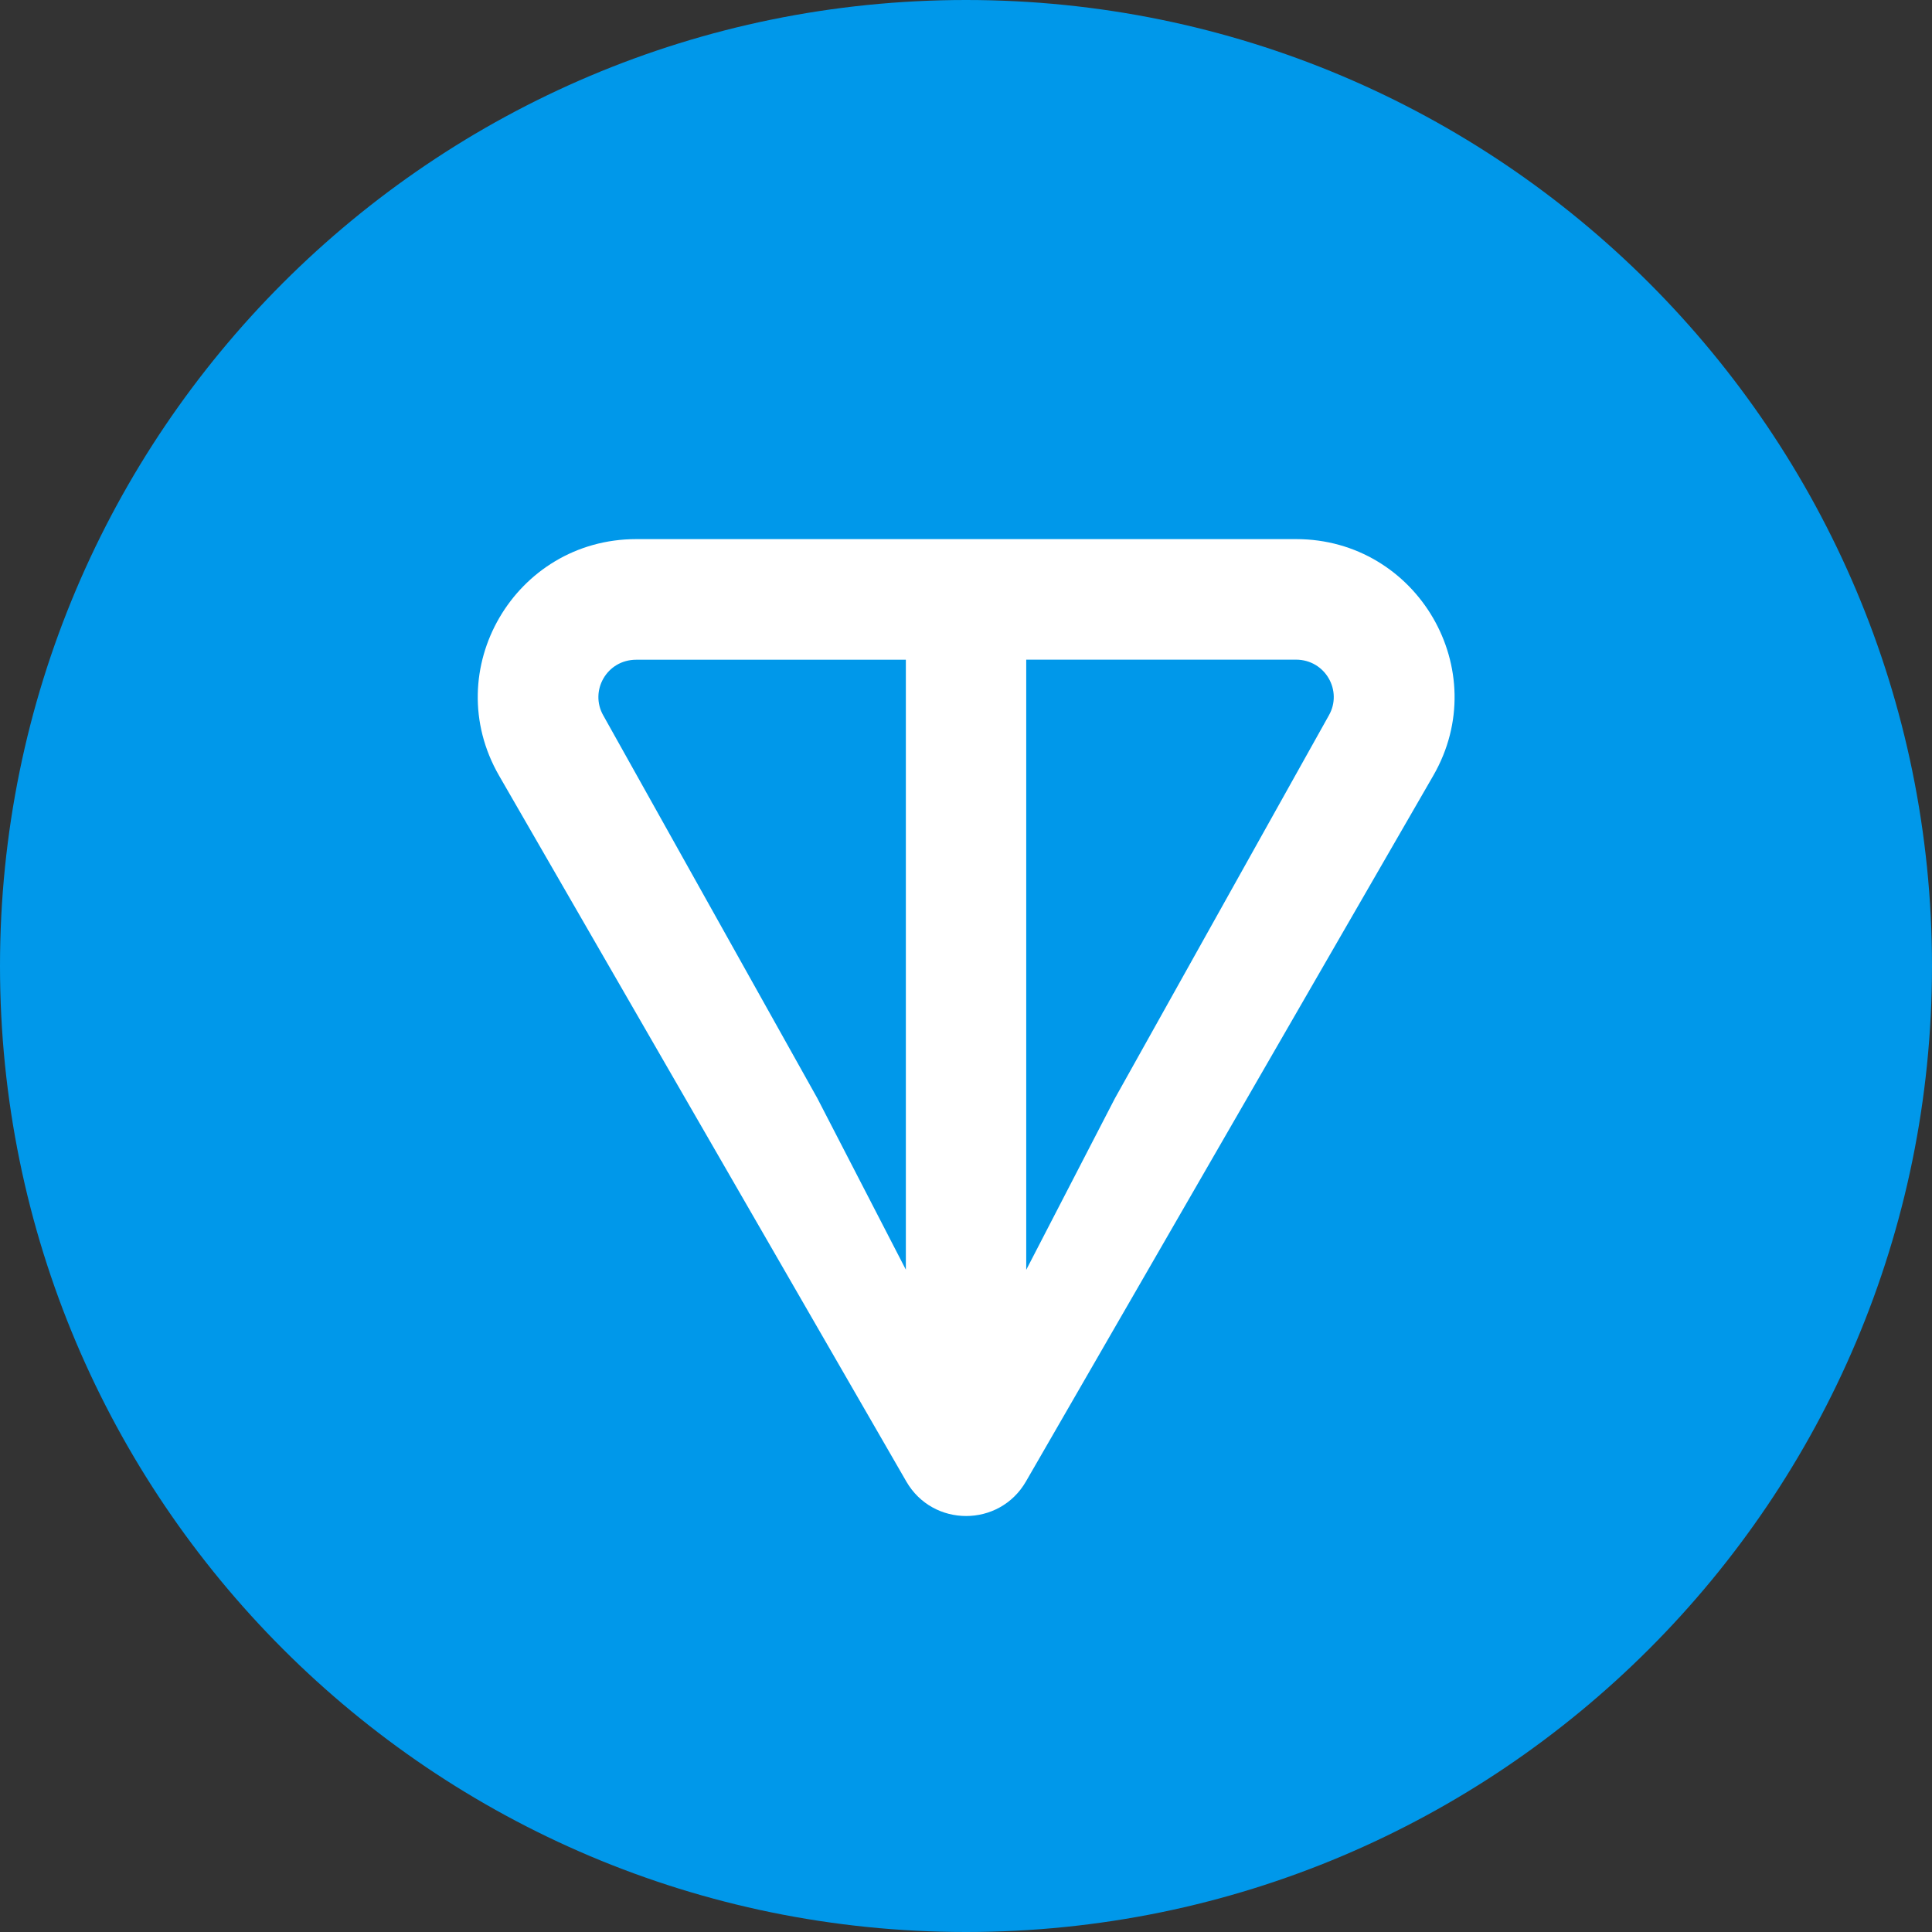<svg width="23" height="23" viewBox="0 0 23 23" fill="none" xmlns="http://www.w3.org/2000/svg">
<rect x="0" y="0" width="23" height="23" fill="#333333" stroke="none"/>
<g clip-path="url(#clip0_106_24234)">
<path d="M11.5 23C17.851 23 23 17.851 23 11.5C23 5.149 17.851 0 11.5 0C5.149 0 0 5.149 0 11.5C0 17.851 5.149 23 11.5 23Z" fill="#0098EA"/>
<path d="M15.429 6.418H7.575C6.131 6.418 5.216 7.976 5.942 9.235L10.789 17.636C11.105 18.185 11.898 18.185 12.214 17.636L17.062 9.235C17.788 7.978 16.873 6.418 15.43 6.418H15.429ZM10.785 15.117L9.73 13.074L7.183 8.519C7.015 8.227 7.222 7.854 7.574 7.854H10.784V15.118L10.785 15.117ZM15.819 8.518L13.273 13.075L12.217 15.117V7.853H15.428C15.779 7.853 15.987 8.226 15.819 8.518Z" fill="white"/>
</g>
<defs>
<clipPath id="clip0_106_24234">
<rect width="23" height="23" fill="white"/>
</clipPath>
</defs>
</svg>
